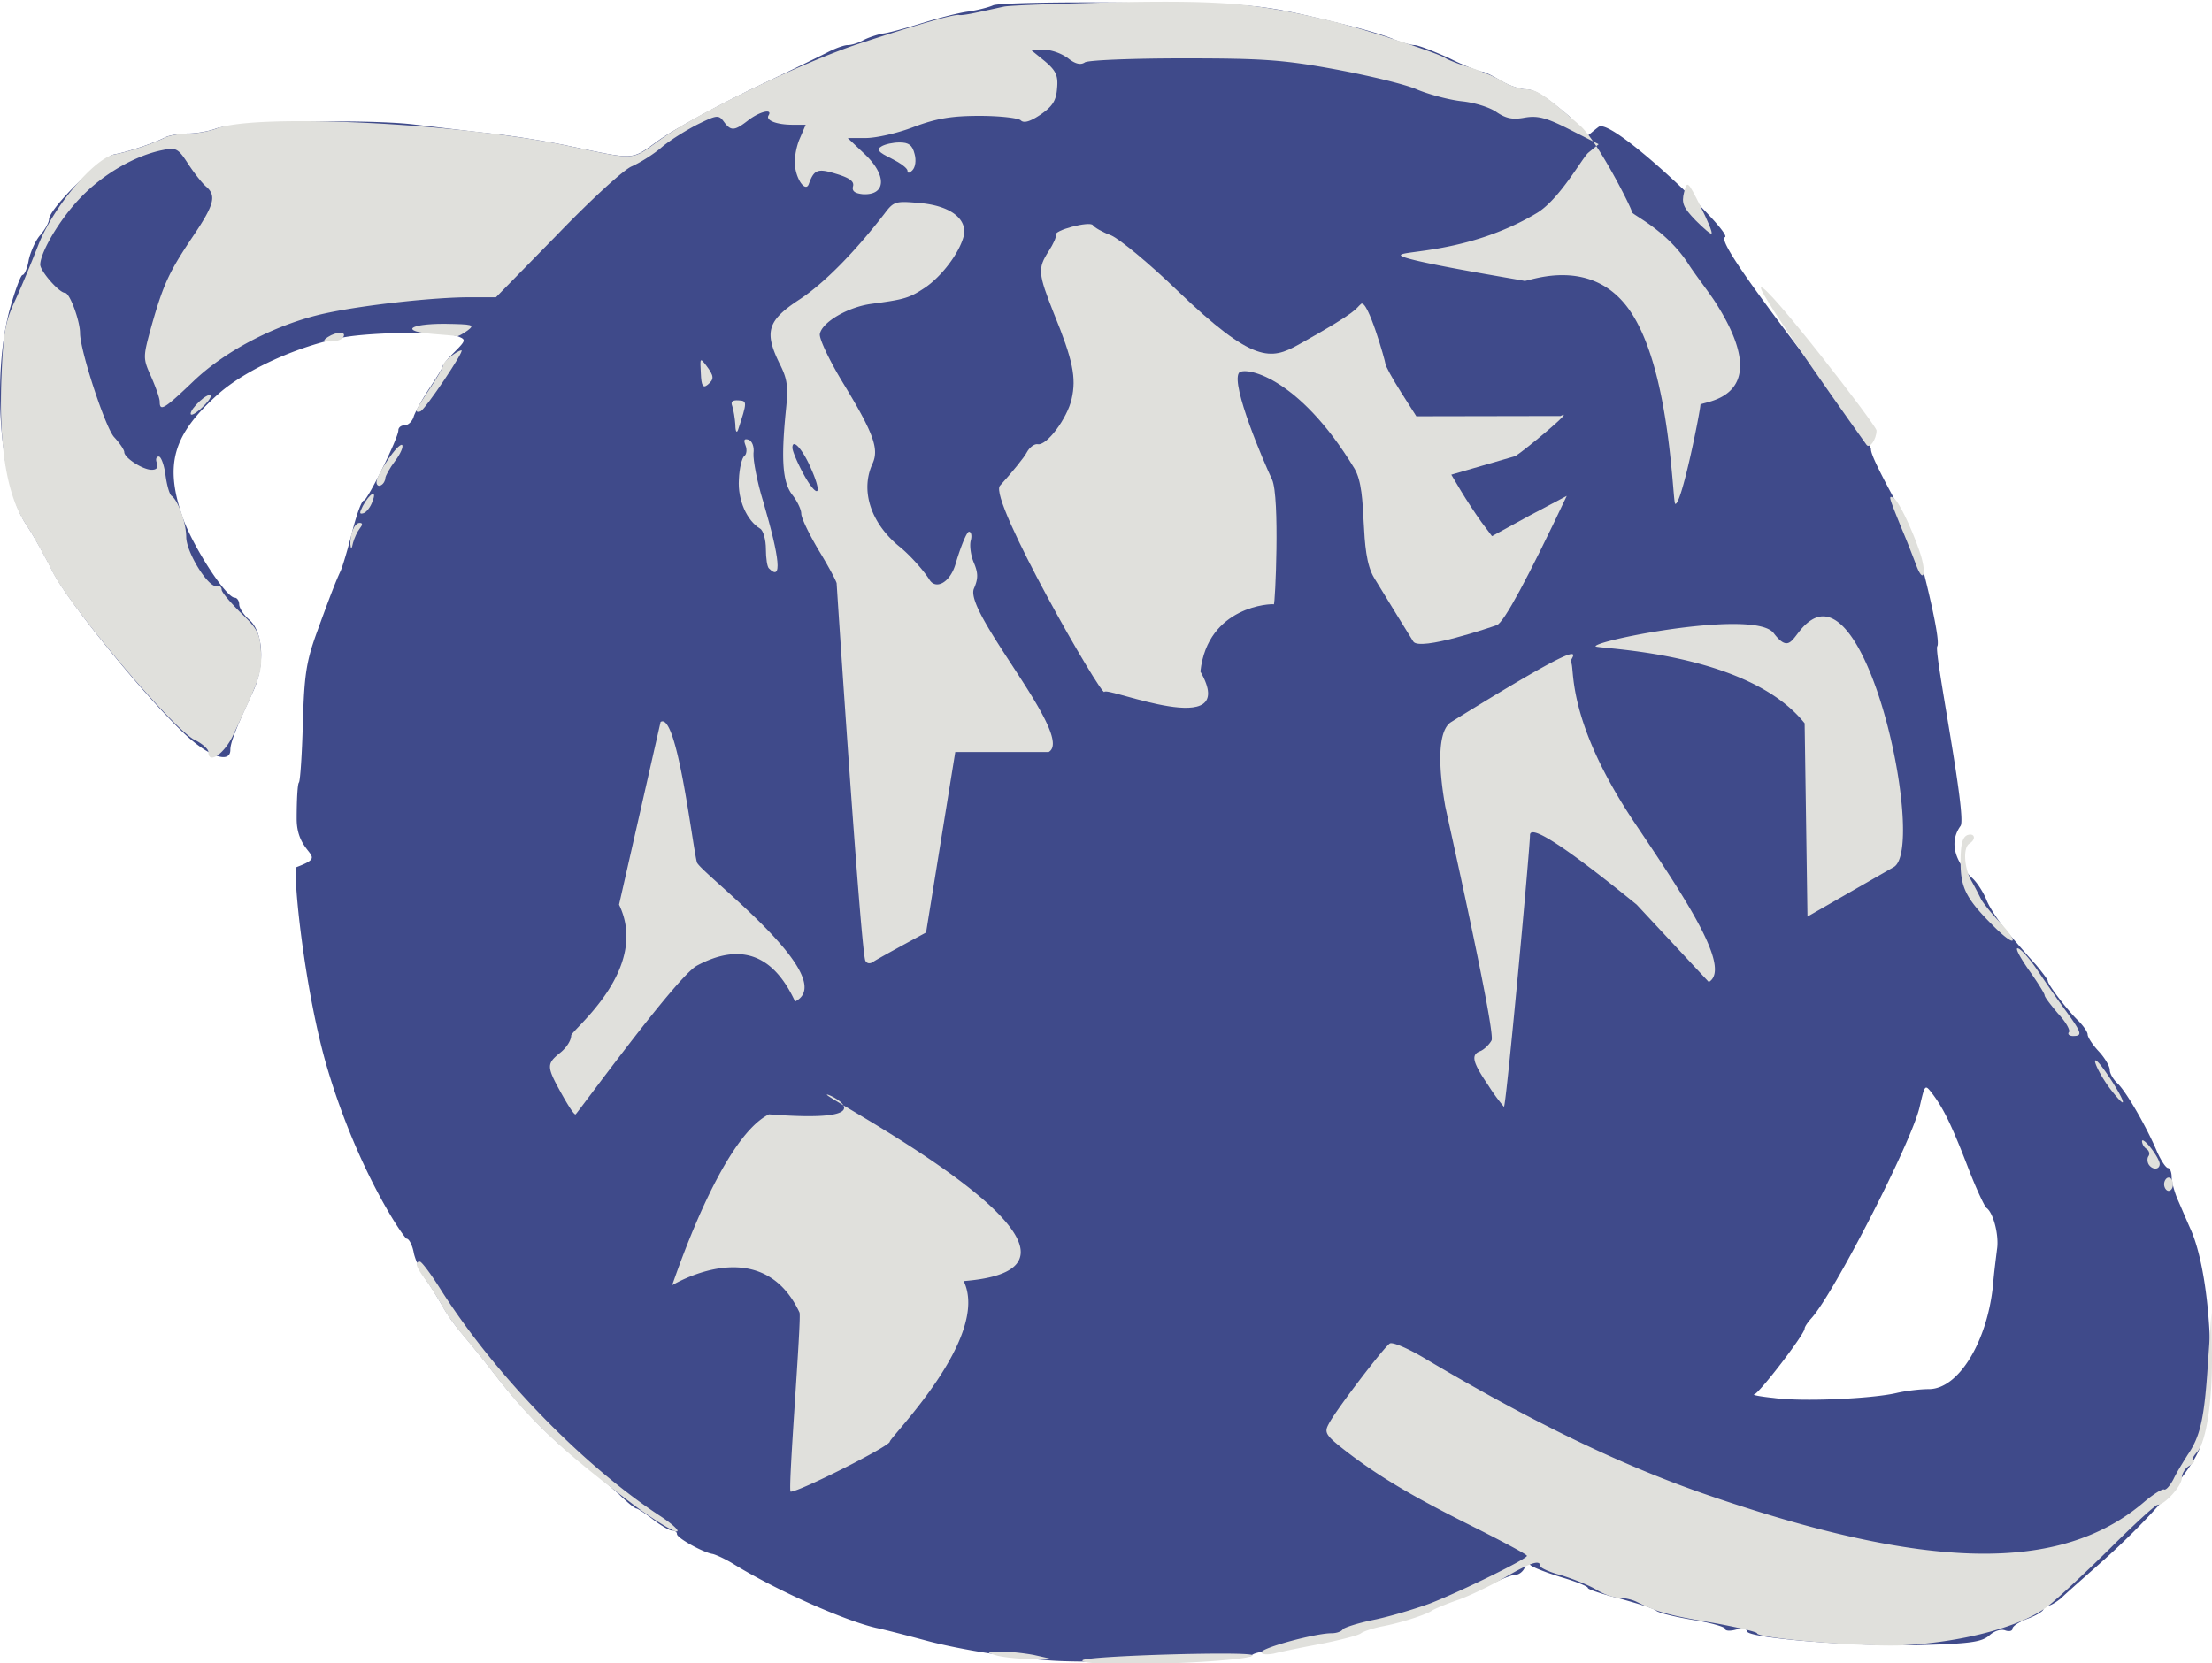<svg xmlns="http://www.w3.org/2000/svg" viewBox="0 0 50 37.6"><path fill="#3F4A8A" d="M23.749 37.544c-.87-.06-2.079-.25-2.849-.46-.41-.11-.91-.24-1.099-.279-.73-.17-2.25-.85-3.199-1.43-.19-.12-.41-.22-.49-.24-.21-.03-.81-.36-.81-.45 0-.05-.05-.08-.11-.08-.059 0-.249-.11-.429-.249-.18-.14-.35-.25-.38-.25-.03 0-.21-.14-.39-.32-.19-.17-.61-.53-.94-.79-.659-.52-1.279-1.159-1.919-1.989-.23-.3-.56-.7-.72-.89a3.947 3.947 0 0 1-.419-.599c-.08-.14-.23-.39-.35-.56-.12-.16-.25-.45-.29-.62-.03-.18-.11-.33-.16-.33-.056 0-1.089-1.494-1.785-3.818-.537-1.79-.804-4.542-.704-4.586.77-.29 0-.222 0-1.092 0-.42.02-.789.05-.819.03-.03.07-.63.09-1.34.03-1.099.08-1.399.31-2.039.28-.77.42-1.14.54-1.399.04-.08.16-.48.26-.87.099-.4.219-.73.269-.73.08 0 .78-1.409.78-1.589 0-.06.06-.11.14-.11.08 0 .18-.09.21-.21.04-.11.2-.4.36-.64.16-.24.29-.45.29-.479 0-.04.12-.18.27-.33.259-.26.259-.28.08-.35-.31-.12-1.92-.1-2.589.02-1.02.19-2.209.729-2.829 1.279-1.02.91-1.22 1.58-.82 2.759.22.66.99 1.849 1.19 1.849.05 0 .1.07.1.15 0 .08.1.24.23.35.319.28.359 1.04.079 1.629-.389.84-.509 1.15-.509 1.31 0 .31-.45.17-.98-.31-.91-.84-2.699-3.039-3.039-3.728-.18-.36-.449-.84-.599-1.06-.59-.89-.78-3.339-.37-4.858.12-.43.25-.78.29-.78.04 0 .11-.15.14-.339.04-.18.15-.44.259-.56.11-.13.2-.29.2-.36 0-.24 1.19-1.409 1.48-1.469.29-.05.859-.24 1.139-.38.1-.05.33-.09.52-.09s.47-.05.63-.11c.41-.16 3.318-.22 4.428-.1.52.06 1.329.16 1.799.21.47.05 1.21.17 1.65.26 1.679.349 1.479.359 2.169-.13.349-.24 1.279-.75 2.079-1.14.799-.38 1.579-.76 1.729-.839.16-.08.35-.15.43-.15.09 0 .25-.05.37-.12.12-.06.31-.12.419-.14.11-.01.52-.12.9-.24.39-.12.86-.24 1.05-.26.19-.03.439-.09.549-.14.11-.05 1.49-.08 3.099-.06 2.989.03 2.889.02 4.948.52.36.09.8.22.99.3.18.08.399.14.489.14.08 0 .44.14.79.299.34.17.67.3.73.3.05 0 .24.09.42.2.18.11.439.2.569.2.2 0 .44.15 1.01.63.395.573.252.51.642.22.299-.23 3.036 2.402 2.856 2.492-.3.14 3.299 4.505 3.299 4.795 0 .12.19.51.72 1.479.15.26.34.79.44 1.18.1.379.419 1.678.339 1.798-.08.12.677 3.85.527 4.06-.33.46.003.939.263 1.179.11.1.25.32.32.489.07.18.29.51.48.74.2.23.48.56.639.73.15.18.27.34.27.37 0 .08.45.669.68.889.12.12.22.26.22.32s.11.23.25.38.25.34.25.42c0 .08.08.22.18.31.19.18.649.969.889 1.539.09.2.2.37.25.37.04 0 .08.09.08.2 0 .1.06.34.14.52.08.18.21.489.3.689.48 1.11.59 3.869.19 4.938-.2.52-1.15 1.62-2.259 2.599-.37.33-.77.68-.87.78-.11.09-.24.17-.3.17-.05 0-.1.04-.1.08s-.16.14-.349.21c-.19.07-.35.17-.35.229 0 .05-.07.07-.16.04-.1-.04-.25.01-.36.11-.17.15-.43.19-1.569.22-1.48.04-3.909-.16-3.909-.31 0-.06-.11-.069-.25-.04-.14.04-.25.03-.25-.02 0-.039-.329-.139-.729-.199-.41-.07-.78-.16-.83-.21-.05-.05-.42-.16-.81-.27-.399-.1-.729-.21-.729-.24 0-.04-.28-.15-.62-.25-.35-.11-.66-.23-.69-.28-.03-.05-.09-.02-.12.07-.04.09-.13.16-.21.16-.09 0-.419.14-.739.3-.33.17-.66.3-.74.3-.07 0-.22.06-.33.13-.23.15-.749.32-1.249.42-.19.04-.4.109-.45.149-.12.1-1.649.41-2.099.43-.16.01-.33.05-.36.1-.06.09-3.668.18-4.538.11zm19.112-6.047c.21-.05.54-.09.74-.09.669 0 1.319-1.07 1.449-2.349.02-.27.07-.64.09-.81.05-.31-.08-.83-.24-.939-.04-.03-.23-.43-.41-.9-.37-.96-.56-1.35-.81-1.679-.169-.22-.169-.22-.289.299-.18.79-1.93 4.199-2.439 4.768-.09.1-.16.2-.16.24 0 .13-1.03 1.47-1.14 1.49-.06.01.14.05.44.08.63.09 2.199.02 2.769-.11z"/><path fill="#E0E0DC" d="M24.473 37.537c.11-.1 3.841-.21 3.841-.11 0 .09-1.57.2-2.89.2-.621 0-1.011-.04-.951-.09zm-1.96-.11c-.23-.07-.22-.08.1-.08.19-.01.53.03.75.07l.4.09h-.5c-.27 0-.61-.04-.75-.08zm6.001-.07c0-.1 1.22-.43 1.58-.43.12 0 .23-.04.26-.09.03-.04.341-.14.681-.21.35-.07.92-.24 1.28-.37.72-.28 2.2-1.01 2.2-1.08 0-.031-.51-.301-1.12-.611-1.39-.69-2.16-1.14-2.911-1.71-.52-.4-.56-.46-.45-.66.15-.3 1.251-1.74 1.381-1.82.06-.04.41.11.78.33 2.42 1.44 4.411 2.4 6.301 3.06 5.051 1.751 8.071 1.811 9.962.2.21-.18.42-.31.46-.29.04.02.13-.08.21-.23.07-.15.22-.39.32-.55.29-.42.38-.83.46-2.07l.08-1.151.01.851c.02 1.1-.12 2.07-.34 2.31-.09.1-.13.19-.08.19s.01.05-.08.11c-.1.05-.18.18-.18.28 0 .18-.39.61-.55.61-.05 0-.54.45-1.09 1-.56.551-1.181 1.131-1.391 1.291-.58.45-1.86.8-3.22.88-.85.05-3.351-.15-3.351-.27 0-.03-.46-.14-1.02-.24-.95-.16-1.25-.24-1.7-.47-.1-.05-.27-.09-.39-.09s-.36-.08-.53-.19c-.171-.1-.521-.24-.781-.32-.27-.07-.48-.17-.48-.21 0-.15-.22-.08-.8.26-.33.19-.81.42-1.07.51-.26.09-.52.2-.58.24-.13.09-.71.28-1.15.36-.19.04-.4.11-.45.15-.06.05-.461.15-.901.24-.44.08-.92.18-1.07.22-.16.03-.28.02-.28-.03zm-14.082-3.251c-1.761-1.33-2.401-1.93-3.291-3.08-.23-.3-.56-.7-.72-.89-.16-.19-.35-.461-.42-.601-.08-.14-.24-.4-.36-.57-.24-.32-.28-.44-.15-.44.04 0 .25.28.47.63 1.22 1.921 3.19 3.951 4.931 5.101.31.2.49.37.4.37-.08 0-.47-.24-.86-.52zm3.64-4.431c-.88-1.87-2.9-.597-2.88-.617.02-.02 1.08-3.313 2.19-3.863 2.845.223 1.24-.53 1.31-.44.13.17 7.219 3.883 3.091 4.21.61 1.27-1.67 3.531-1.67 3.631 0 .1-2.041 1.13-2.241 1.13-.07 0 .25-3.931.2-4.051zM48.918 26.775c0-.08.05-.15.1-.15.06 0 .1.07.1.15 0 .08-.04.15-.1.15-.05 0-.1-.07-.1-.15zm-.35-.45c-.03-.05-.04-.14 0-.19.03-.05.01-.12-.05-.16a.233.233 0 0 1-.1-.17c0-.06.09.01.2.15.11.14.2.3.2.36 0 .14-.17.14-.25.01zm-35.877-1.6c-.34-.611-.34-.671-.03-.921.14-.11.25-.28.25-.39 0-.12 1.792-1.49 1.082-2.96l.939-4.131c.37-.24.71 2.731.82 3.171.05.22 3.28 2.62 2.22 3.15q-.739-1.601-2.22-.81c-.46.25-2.711 3.351-2.741 3.361-.03.02-.17-.2-.32-.47zm20.954-.18c-.37-.541-.4-.701-.18-.781.09-.04.2-.15.25-.24.1-.19-1.05-5.282-1.05-5.312 0-.03-.32-1.609.14-1.889 3.56-2.21 2.62-1.4 2.7-1.35.11.06-.169 1.249 1.491 3.7 1.11 1.65 2.15 3.221 1.63 3.531l-1.63-1.75q-2.412-1.961-2.412-1.571c0 .29-.539 6.142-.589 6.142a4.205 4.205 0 0 1-.35-.48zm14.043.06c-.31-.421-.47-.861-.18-.491.25.331.53.811.47.811-.03 0-.16-.15-.29-.32zm-.92-1.271c.03-.05-.081-.24-.251-.42-.16-.19-.3-.37-.3-.41 0-.04-.17-.31-.37-.59-.2-.29-.31-.5-.23-.47.08.02.29.27.47.54s.46.67.63.9c.341.47.361.54.141.54-.08 0-.131-.04-.09-.09zm-27.206-1.61c-.1-.16-.65-8.482-.65-8.532 0-.04-.18-.38-.4-.74-.22-.37-.4-.74-.4-.84 0-.09-.09-.28-.2-.42-.22-.28-.26-.78-.15-1.89.06-.57.04-.73-.15-1.1-.34-.701-.26-.961.46-1.431.55-.36 1.24-1.06 1.921-1.94.21-.28.25-.29.8-.24.69.06 1.08.36.99.75-.1.38-.49.9-.87 1.16-.36.24-.47.27-1.22.37-.521.07-1.111.41-1.161.68-.02.1.21.591.52 1.101.701 1.15.821 1.5.671 1.83-.281.61-.041 1.34.6 1.87.24.19.55.54.69.76.14.22.45.07.58-.34.12-.41.26-.75.31-.75.05 0 .07.09.04.2-.03.11 0 .34.07.5.1.24.1.36 0 .59-.22.551 2.3 3.351 1.69 3.691h-2.11l-.66 4.081c-.59.32-1.12.61-1.19.66-.071.05-.141.05-.181-.02zm-1.23-11.132c-.19-.44-.42-.69-.42-.47 0 .12.27.68.43.88.19.24.19.04-.01-.41zm26.775 10.392c-.66-.65-.79-.9-.79-1.49 0-.4.04-.56.15-.611.17-.06.21.091.05.191-.15.09-.12.56.05.85.08.14.17.32.21.4.04.08.23.32.42.52.45.48.37.59-.09.14zm-4.315-4.631c-1.31-1.64-4.726-1.68-4.726-1.74 0-.14 3.606-.849 4.026-.299.42.55.42-.03.86-.3 1.341-.83 2.566 5.18 1.855 5.59l-1.951 1.12-.064-4.371z"/><path fill="#E0E0DC" d="M22.603 10.982c.27-.3.55-.64.61-.76.06-.11.17-.19.24-.18.2.05.67-.58.77-1.02.11-.48.03-.88-.4-1.931-.36-.91-.37-1.02-.12-1.41.11-.17.18-.33.16-.36-.07-.11.77-.33.84-.23.03.05.22.16.411.23.19.08.87.64 1.5 1.25 1.72 1.651 2.11 1.57 2.74 1.22 1.38-.77 1.271-.8 1.411-.92.15-.12.55 1.301.55 1.351 0 .05.16.34.35.64l.35.55 3.259-.006c.38-.21-.81.776-1.02.906l-1.449.42.22.37c.12.2.33.52.46.7l.24.32.84-.46.85-.45q-1.34 2.831-1.58 2.921c-.11.04-1.75.6-1.89.37-.11-.18-.51-.82-.88-1.431-.37-.6-.12-1.93-.45-2.48-1.29-2.13-2.511-2.31-2.611-2.16-.18.28.56 2.01.75 2.41.18.4.07 2.842.04 2.822-.04-.02-1.497.029-1.66 1.519.92 1.61-2.111.33-2.171.46-.05.13-2.63-4.361-2.36-4.661zm2.36-.54"/><path fill="#E0E0DC" d="M4.71 17.003c0-.07-.14-.19-.3-.27-.45-.19-2.821-3-3.221-3.801-.18-.36-.45-.85-.6-1.07-.42-.63-.61-1.7-.56-3.23.04-1.091.08-1.331.3-1.811.14-.3.38-.88.54-1.29.34-.86 1.26-1.95 1.72-2.04.29-.05.86-.24 1.141-.38.1-.05.33-.09.52-.09s.47-.05.63-.11c.9-.351 5.441-.13 7.881.37 1.681.35 1.48.36 2.171-.13.88-.621 3.23-1.751 4.48-2.161 1.311-.43 2.171-.68 2.271-.65.04.01.23-.02.41-.06.19-.04.46-.1.6-.13.15-.03 1.31-.07 2.591-.1 2.38-.04 3.11.02 4.83.43.711.17 2.391.72 2.551.83.06.04.3.14.55.21.25.08.59.22.75.32.17.1.41.18.54.18.22 0 .44.14 1.2.811.411.35 1.201 1.92 1.181 1.96-.03.05.776.39 1.286 1.19.143.222.466.641.594.84 1.446 2.249-.33 2.248-.33 2.331 0 .13-.43 2.29-.57 2.24-.06-.03-.1-2.941-.98-4.301-.871-1.361-2.371-.71-2.431-.74-.06-.02-2.79-.46-2.79-.58 0-.11 1.53-.04 3.05-.94.53-.3 1.06-1.28 1.19-1.38l.231-.19-.651-.33c-.53-.271-.73-.321-1.02-.271-.27.051-.42.02-.63-.12-.15-.11-.5-.22-.79-.25-.28-.03-.73-.15-1-.26-.26-.12-1.1-.32-1.851-.46-1.19-.22-1.66-.25-3.45-.25-1.14 0-2.141.04-2.221.09-.1.07-.23.03-.39-.1a1.102 1.102 0 0 0-.54-.19h-.3l.32.26c.26.22.31.33.28.63-.02.27-.11.4-.37.58-.24.161-.38.201-.45.131-.05-.051-.47-.101-.93-.101-.64 0-.98.06-1.49.251-.36.14-.85.25-1.081.25h-.41l.38.36c.511.48.491.94-.04.91-.18-.02-.25-.07-.22-.18.03-.11-.08-.19-.38-.28-.42-.13-.5-.1-.62.23-.06.17-.24-.03-.3-.33-.04-.18 0-.45.08-.66l.15-.35h-.29c-.37 0-.62-.1-.55-.211.1-.16-.2-.09-.46.111-.31.24-.39.25-.55.03-.12-.161-.16-.151-.61.07-.27.14-.64.37-.82.53-.18.15-.47.33-.65.41-.181.07-.941.77-1.691 1.55l-1.38 1.41h-.6c-.78 0-2.361.17-3.241.36-1.08.23-2.26.83-3 1.541-.66.63-.76.69-.76.46 0-.08-.09-.33-.191-.56-.19-.421-.19-.441 0-1.131.271-.96.401-1.24.931-2.03.5-.74.55-.94.3-1.15-.09-.08-.27-.31-.4-.51-.22-.34-.27-.37-.56-.31-.631.12-1.371.55-1.881 1.09-.46.48-.89 1.21-.9 1.5 0 .15.43.64.56.64.11 0 .34.64.34.91 0 .39.57 2.131.77 2.351.13.14.23.29.23.34 0 .13.42.4.62.4.111 0 .151-.05.121-.15-.04-.08-.02-.15.04-.15.05 0 .12.19.15.41.03.23.09.45.14.48.15.11.33.61.33.94.01.35.5 1.14.69 1.1.06-.02.11.02.11.08s.2.291.43.521c.39.37.44.48.46.89.02.47-.01.56-.63 1.88-.2.42-.56.67-.56.38zm38.617-4.191c-.05-.13-.2-.53-.35-.88-.29-.72-.3-.74-.17-.67.12.08.45.78.61 1.29.13.42.06.64-.09.26z"/><path fill="#E0E0DC" d="M17.382 12.852c-.04-.03-.07-.23-.07-.44s-.06-.42-.13-.46c-.3-.18-.51-.65-.48-1.11.01-.26.07-.49.12-.53.05-.03.07-.14.03-.24-.05-.13-.03-.16.07-.13.08.03.13.16.11.31-.01.15.08.64.22 1.09.38 1.3.43 1.81.13 1.51zm-9.462-.55c-.01-.23.09-.48.21-.48.07 0 .07.04 0 .13-.05.06-.12.21-.15.32-.03.15-.05.16-.06.03zm.28-.86c.16-.3.33-.38.22-.11-.04.13-.14.25-.2.27-.1.03-.1 0-.02-.16zm.31-.54c0-.18.501-.91.581-.84.03.04-.04.2-.16.36-.121.16-.221.34-.221.39 0 .05-.04.13-.1.16-.05.03-.1 0-.1-.07zm33.677-.85c-.03-.04-2.461-3.441-2.381-3.551.1-.13 2.611 3.121 2.611 3.231 0 .2-.16.43-.23.32zm-25.565-.45c-.01-.14-.04-.33-.07-.42-.04-.1 0-.14.14-.13.2.01.2.03-.01.67-.03.08-.06.03-.06-.12zM4.31 9.352c0-.12.38-.48.45-.41.03.02-.06.15-.2.28-.14.13-.25.19-.25.13zm5.101-.07c0-.03.14-.25.3-.49.17-.25.3-.48.3-.52 0-.09.31-.341.42-.351.08 0-.82 1.341-.93 1.381-.05.02-.09.01-.09-.02zm6.431-.84c-.02-.351-.02-.361.12-.18.18.24.19.31.03.44-.1.08-.14.02-.15-.26zM7.41 7.621c.2-.13.43-.13.35 0-.03.06-.16.1-.28.1-.18 0-.19-.02-.07-.1zm2.381-.07c-.75-.06-.56-.23.25-.23.65.01.7.02.53.15-.11.08-.22.14-.25.13-.03-.01-.27-.03-.53-.05zm28.535-2.57c-.28-.29-.32-.39-.26-.63.07-.27.08-.27.37.31.16.32.28.6.25.62-.02.02-.18-.12-.36-.3zm-17.813-1.12c0-.06-.17-.18-.37-.28-.29-.14-.34-.2-.22-.27.08-.05.26-.09.41-.09.21 0 .29.06.34.26.04.14.02.3-.05.37s-.11.07-.11.01z"/></svg>